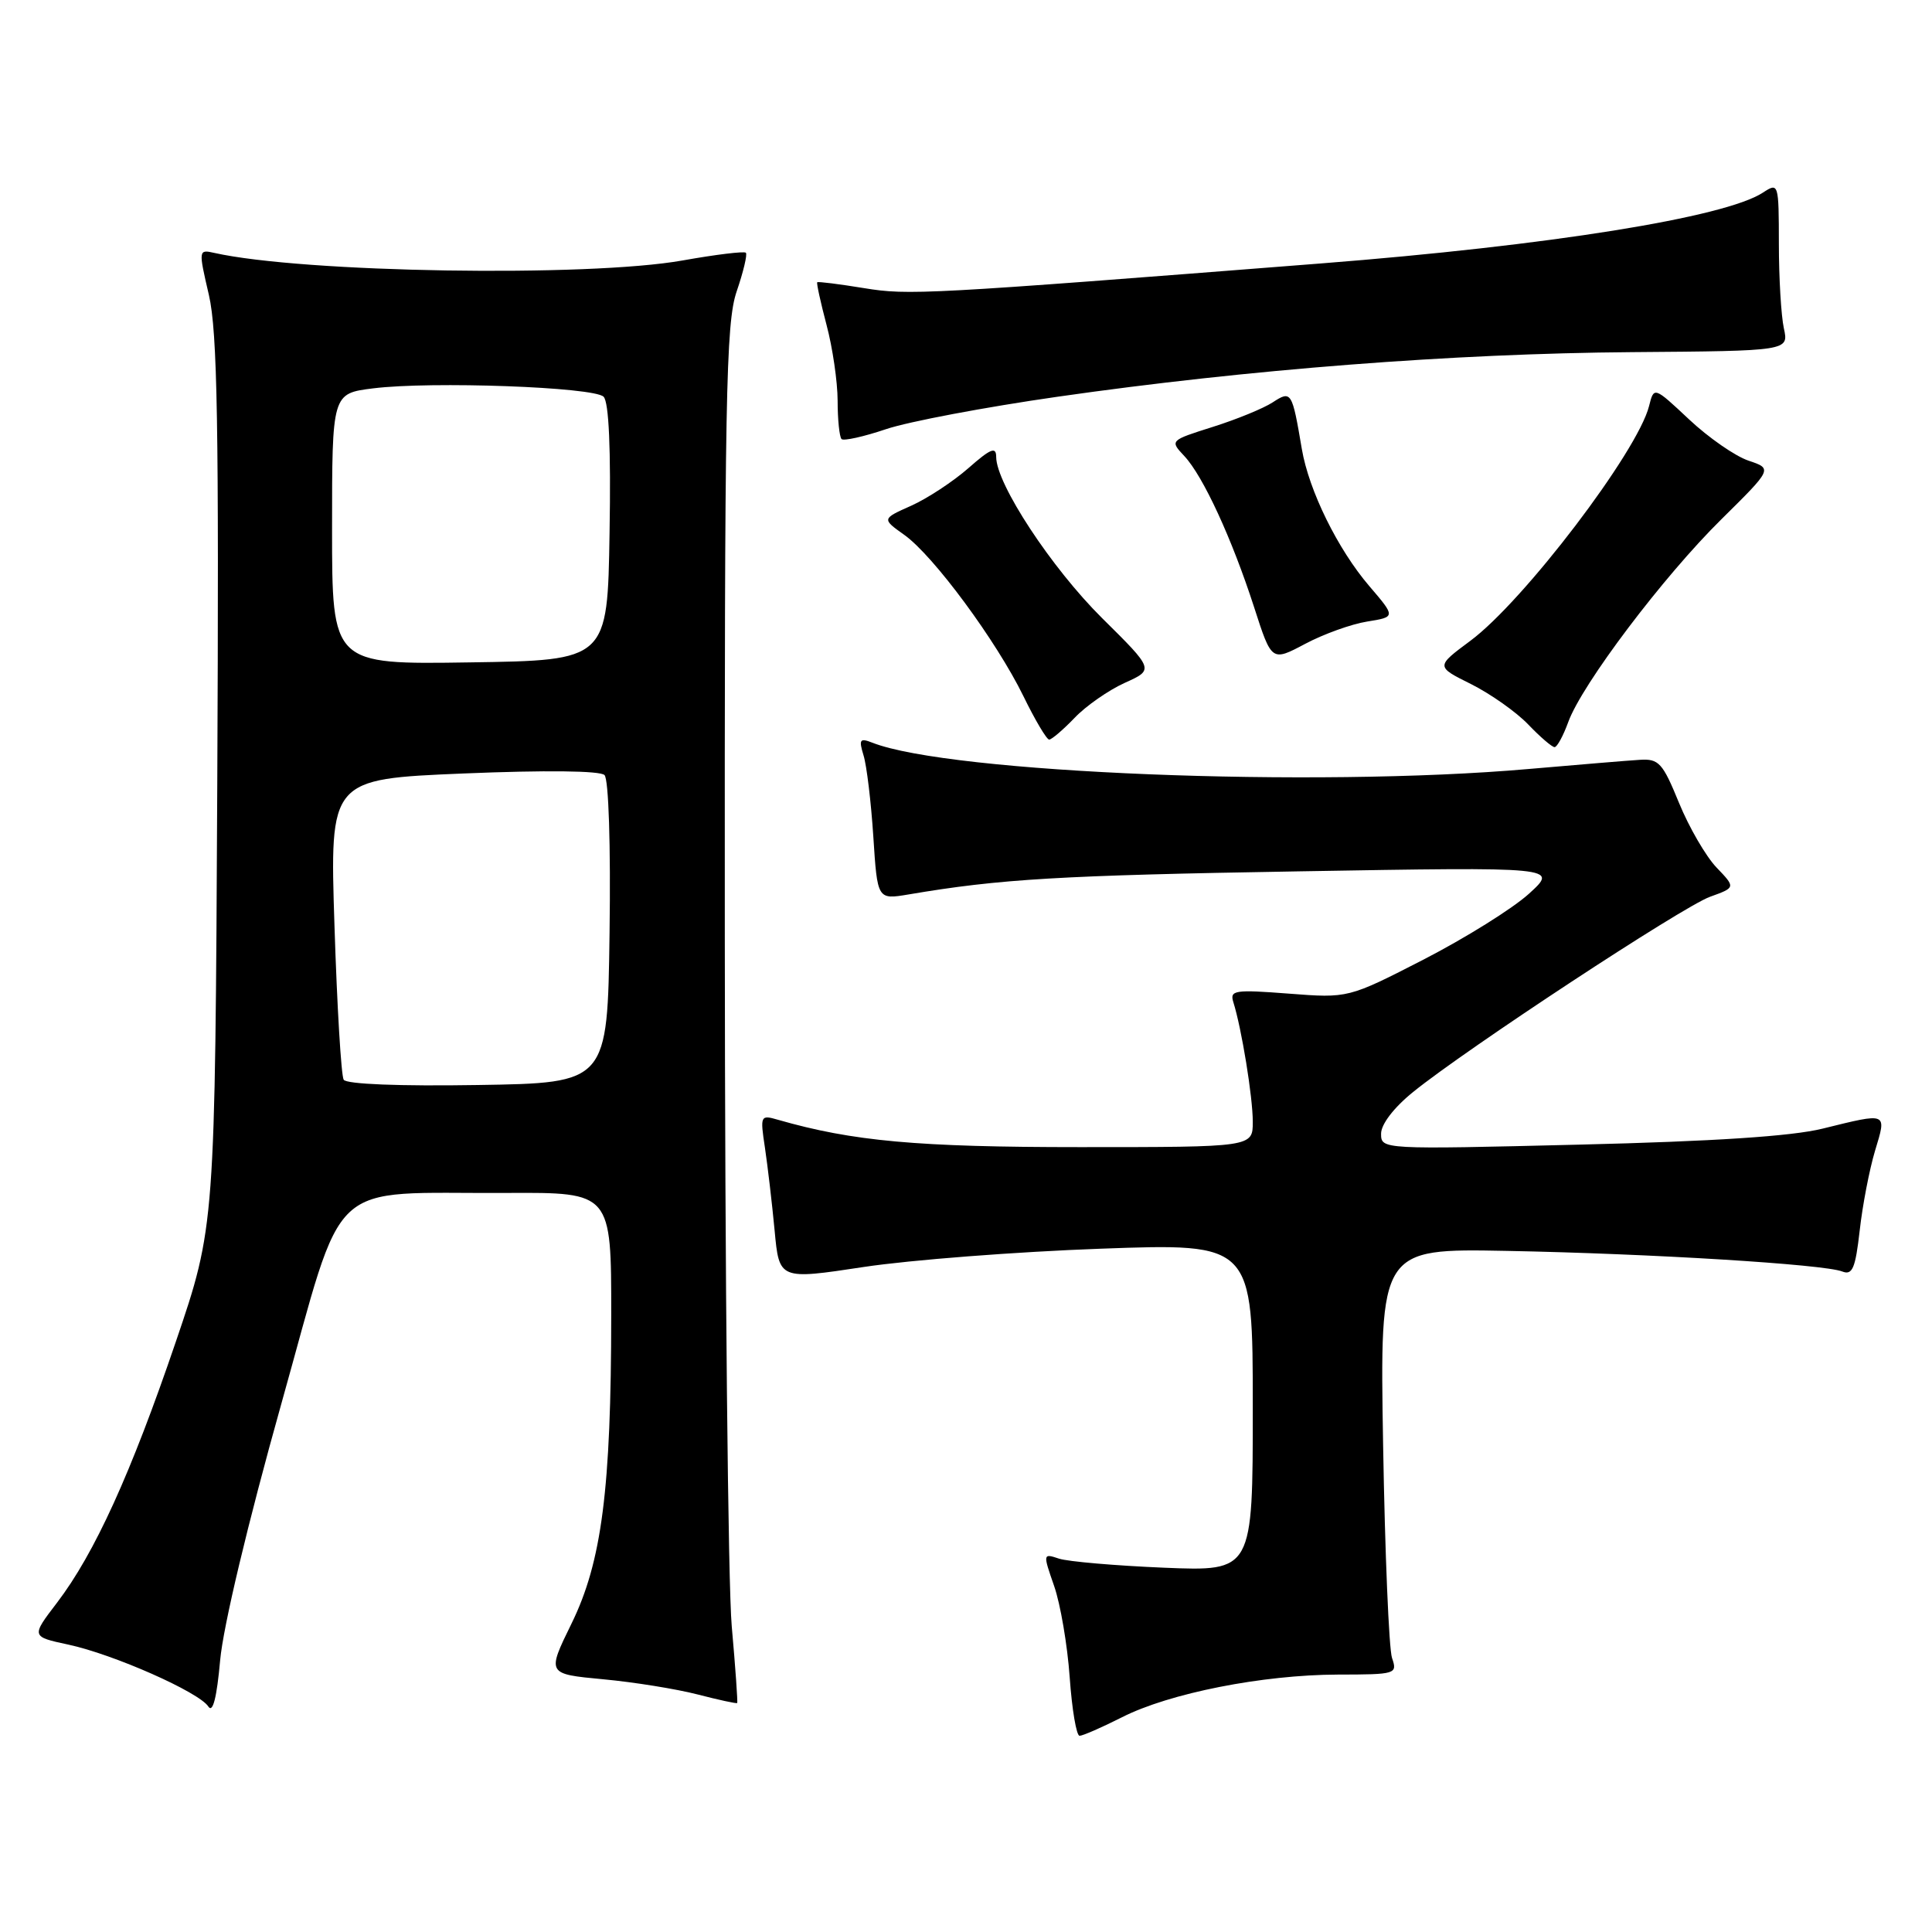 <?xml version="1.0" encoding="UTF-8" standalone="no"?>
<!DOCTYPE svg PUBLIC "-//W3C//DTD SVG 1.1//EN" "http://www.w3.org/Graphics/SVG/1.1/DTD/svg11.dtd" >
<svg xmlns="http://www.w3.org/2000/svg" xmlns:xlink="http://www.w3.org/1999/xlink" version="1.1" viewBox="0 0 256 256">
 <g >
 <path fill="currentColor"
d=" M 148.66 227.55 C 154.95 224.35 167.30 221.92 177.27 221.89 C 184.99 221.88 185.18 221.82 184.45 219.69 C 184.04 218.48 183.51 205.79 183.27 191.47 C 182.83 165.43 182.83 165.43 199.67 165.75 C 218.67 166.11 241.69 167.52 244.11 168.48 C 245.45 169.00 245.85 168.08 246.42 163.05 C 246.79 159.71 247.71 154.96 248.45 152.49 C 250.01 147.33 250.19 147.41 241.50 149.55 C 237.43 150.56 227.07 151.24 209.25 151.67 C 183.08 152.31 183.00 152.31 183.00 150.22 C 183.00 148.97 184.70 146.75 187.25 144.69 C 194.31 138.97 222.93 120.16 226.58 118.83 C 229.99 117.60 229.99 117.60 227.44 114.94 C 226.04 113.47 223.80 109.62 222.48 106.39 C 220.31 101.08 219.80 100.52 217.29 100.68 C 215.75 100.77 209.10 101.33 202.50 101.90 C 174.19 104.38 125.82 102.44 115.59 98.41 C 113.93 97.76 113.78 97.98 114.42 100.08 C 114.84 101.41 115.42 106.26 115.72 110.86 C 116.26 119.21 116.26 119.21 120.38 118.52 C 132.51 116.46 140.48 115.99 172.00 115.46 C 206.50 114.87 206.50 114.87 202.60 118.42 C 200.46 120.37 194.19 124.28 188.68 127.12 C 178.65 132.27 178.65 132.27 170.76 131.66 C 163.61 131.11 162.93 131.21 163.42 132.78 C 164.52 136.26 166.00 145.37 166.00 148.64 C 166.00 152.00 166.00 152.00 143.09 152.00 C 121.55 152.00 112.99 151.22 103.10 148.38 C 100.76 147.70 100.71 147.80 101.36 152.09 C 101.72 154.52 102.30 159.44 102.64 163.04 C 103.25 169.58 103.25 169.58 114.46 167.88 C 120.62 166.95 134.74 165.86 145.83 165.46 C 166.00 164.73 166.00 164.73 166.00 186.47 C 166.00 208.21 166.00 208.21 154.25 207.73 C 147.79 207.46 141.53 206.92 140.33 206.53 C 138.19 205.82 138.18 205.85 139.68 210.16 C 140.51 212.54 141.44 217.99 141.74 222.25 C 142.04 226.51 142.63 230.00 143.05 230.00 C 143.47 230.00 145.99 228.90 148.66 227.55 Z  M 37.28 186.00 C 45.89 155.37 42.85 158.21 67.25 158.07 C 81.00 158.00 81.00 158.00 80.99 174.25 C 80.98 197.35 79.74 206.96 75.72 215.15 C 72.46 221.81 72.46 221.81 79.90 222.51 C 84.00 222.89 89.63 223.80 92.42 224.52 C 95.21 225.24 97.58 225.76 97.68 225.66 C 97.77 225.56 97.45 220.98 96.96 215.49 C 96.47 210.00 96.06 169.02 96.04 124.43 C 96.00 52.41 96.18 42.83 97.61 38.62 C 98.50 36.02 99.05 33.71 98.83 33.49 C 98.61 33.27 94.84 33.73 90.46 34.51 C 77.90 36.75 40.10 36.14 28.39 33.51 C 26.30 33.04 26.29 33.11 27.68 39.09 C 28.81 44.00 29.02 56.29 28.79 103.83 C 28.50 162.50 28.50 162.50 23.29 177.81 C 17.36 195.24 12.53 205.84 7.56 212.36 C 4.12 216.86 4.12 216.86 9.06 217.92 C 15.03 219.20 26.39 224.22 27.61 226.13 C 28.20 227.03 28.73 224.92 29.17 220.00 C 29.57 215.53 32.84 201.81 37.28 186.00 Z  M 207.80 95.68 C 209.60 90.69 220.41 76.38 228.09 68.81 C 234.87 62.11 234.87 62.11 231.69 61.04 C 229.93 60.45 226.40 58.00 223.83 55.59 C 219.16 51.21 219.16 51.21 218.51 53.80 C 217.00 59.83 201.91 79.66 194.83 84.91 C 190.24 88.32 190.24 88.32 194.93 90.65 C 197.50 91.94 200.91 94.34 202.49 95.99 C 204.08 97.65 205.65 99.00 205.99 99.00 C 206.32 99.00 207.14 97.50 207.80 95.68 Z  M 142.39 95.12 C 143.90 93.53 146.90 91.45 149.04 90.48 C 152.93 88.73 152.93 88.73 146.03 81.90 C 139.33 75.26 132.00 64.11 132.00 60.55 C 132.00 59.14 131.27 59.43 128.32 62.03 C 126.29 63.81 122.88 66.05 120.74 67.01 C 116.84 68.75 116.84 68.75 119.83 70.88 C 123.69 73.63 132.02 84.91 135.61 92.25 C 137.15 95.41 138.69 98.00 139.02 98.00 C 139.35 98.00 140.87 96.70 142.39 95.12 Z  M 181.15 82.36 C 184.94 81.75 184.94 81.75 181.44 77.66 C 177.26 72.78 173.44 65.01 172.50 59.50 C 171.21 51.87 171.11 51.70 168.63 53.32 C 167.42 54.11 163.86 55.57 160.72 56.56 C 155.00 58.37 155.00 58.37 156.93 60.43 C 159.42 63.09 163.23 71.35 166.18 80.47 C 168.50 87.67 168.50 87.67 172.93 85.32 C 175.37 84.02 179.07 82.69 181.15 82.36 Z  M 140.13 52.57 C 165.36 48.95 192.57 46.84 216.27 46.66 C 237.03 46.50 237.03 46.50 236.37 43.50 C 236.01 41.85 235.71 36.82 235.71 32.33 C 235.70 24.25 235.67 24.17 233.60 25.52 C 228.58 28.81 205.27 32.54 175.00 34.91 C 122.46 39.03 120.39 39.14 114.50 38.18 C 111.20 37.64 108.40 37.29 108.29 37.40 C 108.17 37.51 108.73 40.05 109.52 43.05 C 110.32 46.05 110.98 50.56 110.99 53.08 C 110.99 55.60 111.23 57.90 111.51 58.18 C 111.79 58.45 114.43 57.87 117.39 56.87 C 120.34 55.87 130.57 53.94 140.13 52.57 Z  M 45.54 143.07 C 45.21 142.54 44.66 133.35 44.32 122.66 C 43.69 103.23 43.69 103.23 61.42 102.49 C 72.29 102.04 79.52 102.12 80.10 102.70 C 80.65 103.25 80.93 111.98 80.77 123.57 C 80.50 143.50 80.50 143.50 63.32 143.77 C 52.93 143.94 45.91 143.66 45.54 143.07 Z  M 44.00 70.09 C 44.00 52.14 44.00 52.14 49.44 51.46 C 57.14 50.50 78.69 51.28 79.98 52.57 C 80.68 53.28 80.96 59.48 80.77 70.57 C 80.50 87.50 80.50 87.50 62.25 87.77 C 44.00 88.05 44.00 88.05 44.00 70.09 Z "/>
</g>
</svg>